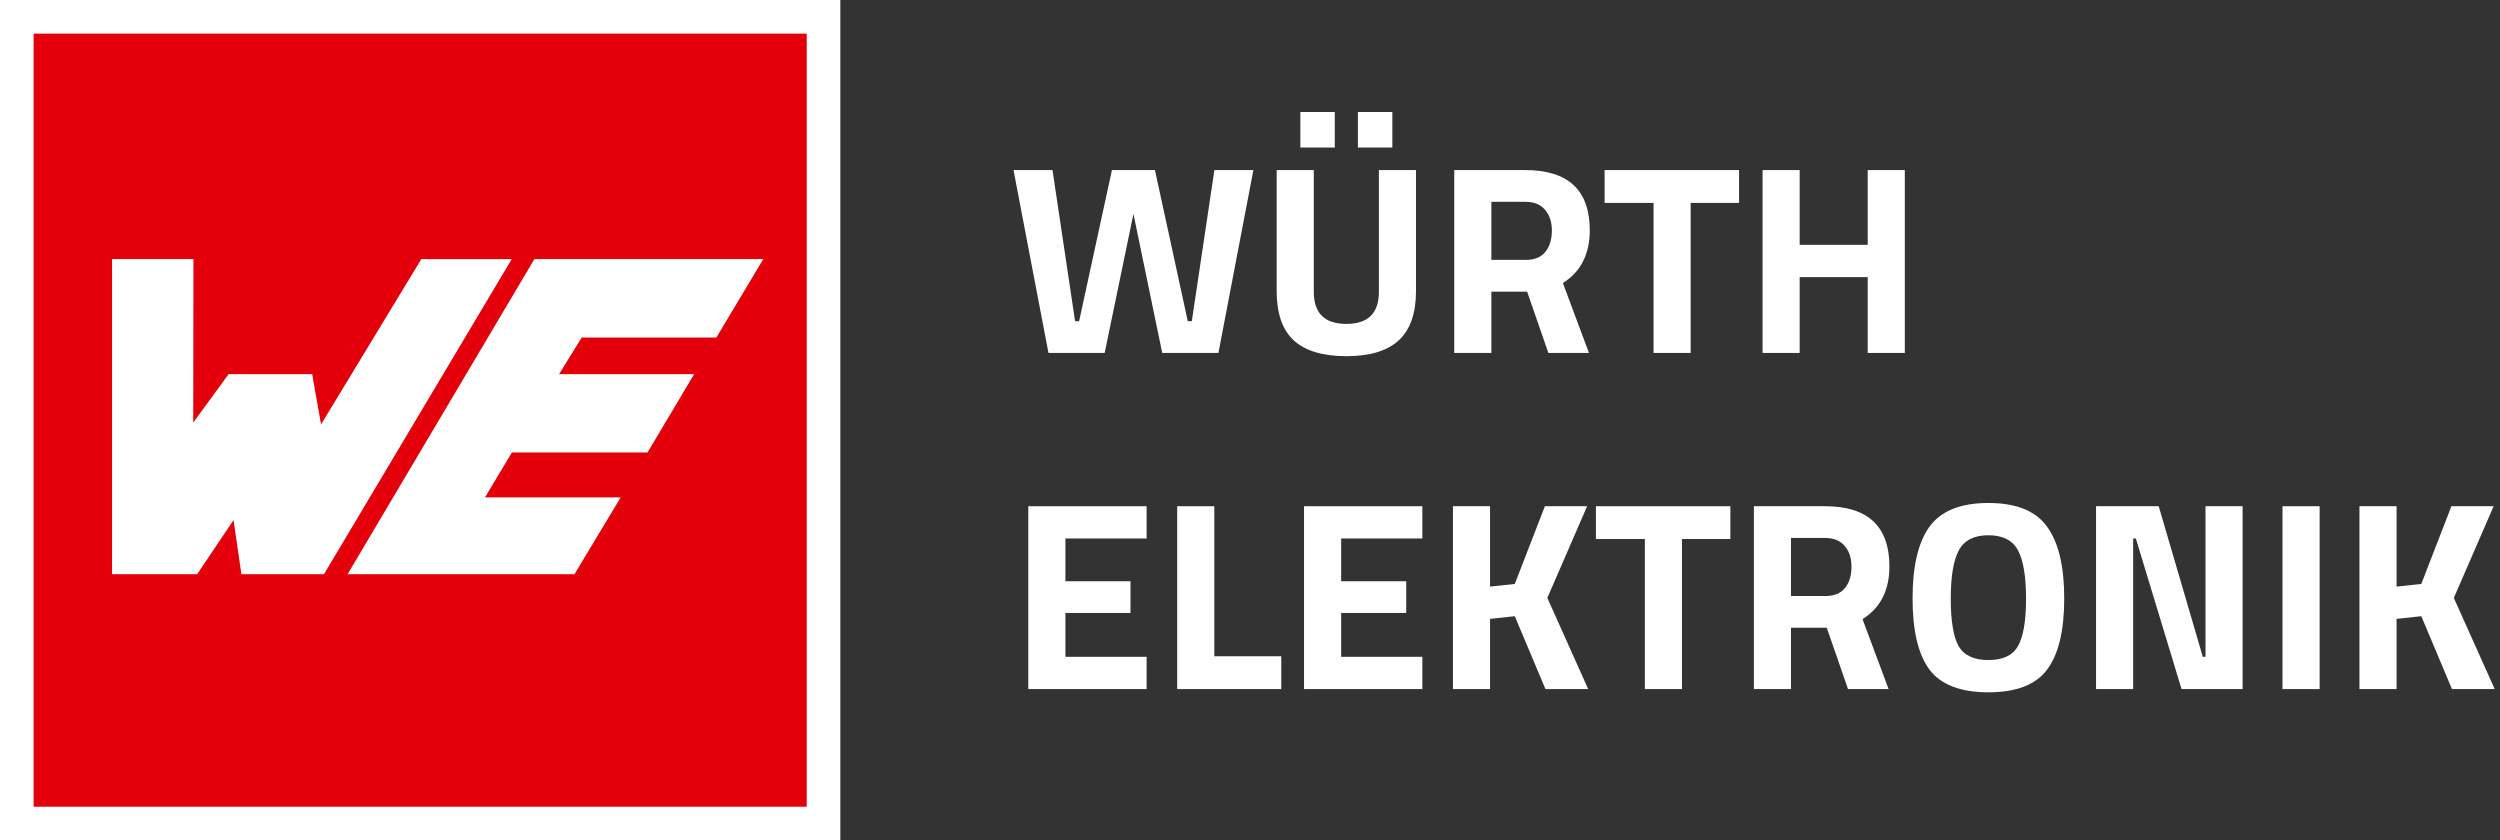 <svg width="119" height="40" viewBox="0 0 119 40" fill="none" xmlns="http://www.w3.org/2000/svg">
<rect x="0" y="0" width="119" height="40" fill="#333333" stroke="none"/>
<path fill-rule="evenodd" clip-rule="evenodd" d="M5.752 12.778H9.385L9.739 20.272L11.335 18.05H15.101L15.5 20.354L20.019 12.778H24.096L15.633 27.222H11.911L11.556 24.741L9.917 27.222H6.505L5.752 12.778ZM25.116 12.778L16.697 27.222H26.923L29.007 23.699H22.89L24.102 21.639H30.217L32.317 18.05H26.229L27.25 16.371H33.319L35.434 12.778H25.116Z" fill="white"/>
<path d="M48.243 8.096H50.099L51.174 15.29H51.366L52.928 8.096H54.976L56.538 15.29H56.73L57.805 8.096H59.661L57.997 16.8H55.322L53.952 10.182L52.582 16.8H49.907L48.243 8.096Z" fill="white"/>
<path fill-rule="evenodd" clip-rule="evenodd" d="M61.897 7.021V5.331H63.535V7.021H61.897ZM62.537 13.895C62.537 14.91 63.053 15.418 64.086 15.418C65.118 15.418 65.635 14.91 65.635 13.895V8.096H67.401V13.856C67.401 14.923 67.124 15.708 66.569 16.211C66.023 16.706 65.195 16.954 64.086 16.954C62.976 16.954 62.144 16.706 61.59 16.211C61.044 15.708 60.77 14.923 60.77 13.856V8.096H62.537V13.895ZM64.636 5.331V7.021H66.275V5.331H64.636Z" fill="white"/>
<path fill-rule="evenodd" clip-rule="evenodd" d="M70.989 16.8V13.882H72.691L73.702 16.8H75.635L74.393 13.472C75.247 12.934 75.673 12.098 75.673 10.963C75.673 9.052 74.649 8.096 72.601 8.096H69.222V16.8H70.989ZM73.561 11.987C73.357 12.243 73.045 12.371 72.627 12.371H70.989V9.606H72.601C73.011 9.606 73.322 9.73 73.536 9.978C73.758 10.225 73.869 10.558 73.869 10.976C73.869 11.394 73.766 11.731 73.561 11.987Z" fill="white"/>
<path d="M76.379 9.658V8.096H82.779V9.658H80.475V16.8H78.709V9.658H76.379Z" fill="white"/>
<path d="M88.903 16.8V13.19H85.664V16.8H83.898V8.096H85.664V11.654H88.903V8.096H90.669V16.8H88.903Z" fill="white"/>
<path d="M48.947 32.8V24.096H54.579V25.632H50.714V27.667H53.811V29.177H50.714V31.264H54.579V32.8H48.947Z" fill="white"/>
<path d="M60.988 32.8H56.035V24.096H57.801V31.238H60.988V32.8Z" fill="white"/>
<path d="M62.072 32.8V24.096H67.704V25.632H63.839V27.667H66.936V29.177H63.839V31.264H67.704V32.8H62.072Z" fill="white"/>
<path d="M70.926 32.8H69.16V24.096H70.926V27.923L72.104 27.795L73.537 24.096H75.547L73.653 28.461L75.598 32.8H73.563L72.104 29.331L70.926 29.459V32.8Z" fill="white"/>
<path d="M75.966 25.657V24.096H82.366V25.657H80.062V32.8H78.296V25.657H75.966Z" fill="white"/>
<path fill-rule="evenodd" clip-rule="evenodd" d="M85.251 32.8V29.881H86.954L87.965 32.8H89.898L88.656 29.472C89.51 28.934 89.936 28.098 89.936 26.963C89.936 25.052 88.912 24.096 86.864 24.096H83.485V32.8H85.251ZM87.824 27.987C87.619 28.243 87.308 28.371 86.89 28.371H85.251V25.606H86.864C87.274 25.606 87.585 25.73 87.799 25.977C88.02 26.225 88.131 26.558 88.131 26.976C88.131 27.394 88.029 27.731 87.824 27.987Z" fill="white"/>
<path fill-rule="evenodd" clip-rule="evenodd" d="M94.648 32.954C95.97 32.954 96.901 32.595 97.438 31.878C97.984 31.153 98.257 30.022 98.257 28.486C98.257 26.95 97.984 25.811 97.438 25.069C96.901 24.318 95.97 23.942 94.648 23.942C93.325 23.942 92.39 24.318 91.845 25.069C91.307 25.811 91.038 26.95 91.038 28.486C91.038 30.022 91.307 31.153 91.845 31.878C92.39 32.595 93.325 32.954 94.648 32.954ZM94.648 31.418C93.957 31.418 93.483 31.196 93.227 30.752C92.979 30.3 92.856 29.549 92.856 28.499C92.856 27.441 92.984 26.673 93.24 26.195C93.496 25.717 93.965 25.478 94.648 25.478C95.33 25.478 95.8 25.717 96.056 26.195C96.312 26.673 96.44 27.441 96.44 28.499C96.44 29.549 96.312 30.3 96.056 30.752C95.808 31.196 95.339 31.418 94.648 31.418Z" fill="white"/>
<path d="M99.772 32.8V24.096H102.754L104.854 31.264H104.982V24.096H106.748V32.8H103.842L101.666 25.632H101.538V32.8H99.772Z" fill="white"/>
<path d="M108.647 32.8V24.096H110.414V32.8H108.647Z" fill="white"/>
<path d="M114.076 32.8H112.31V24.096H114.076V27.923L115.254 27.795L116.687 24.096H118.697L116.802 28.461L118.748 32.8H116.713L115.254 29.331L114.076 29.459V32.8Z" fill="white"/>
<rect width="40" height="40" fill="white"/>
<rect x="1.6" y="1.6" width="36.8" height="36.8" fill="#E3000B"/>
<path fill-rule="evenodd" clip-rule="evenodd" d="M16.545 27.333L25.436 12.333H36.333L34.1 16.065H27.691L26.612 17.809H33.041L30.824 21.536H24.366L23.086 23.675H29.546L27.345 27.333H16.545ZM9.207 12.333H5.333V27.333H9.385L11.116 24.757L11.491 27.333H15.421L24.359 12.334H20.054L15.281 20.202L14.86 17.809H10.882L9.198 20.115L9.207 12.333Z" fill="white"/>
</svg>
